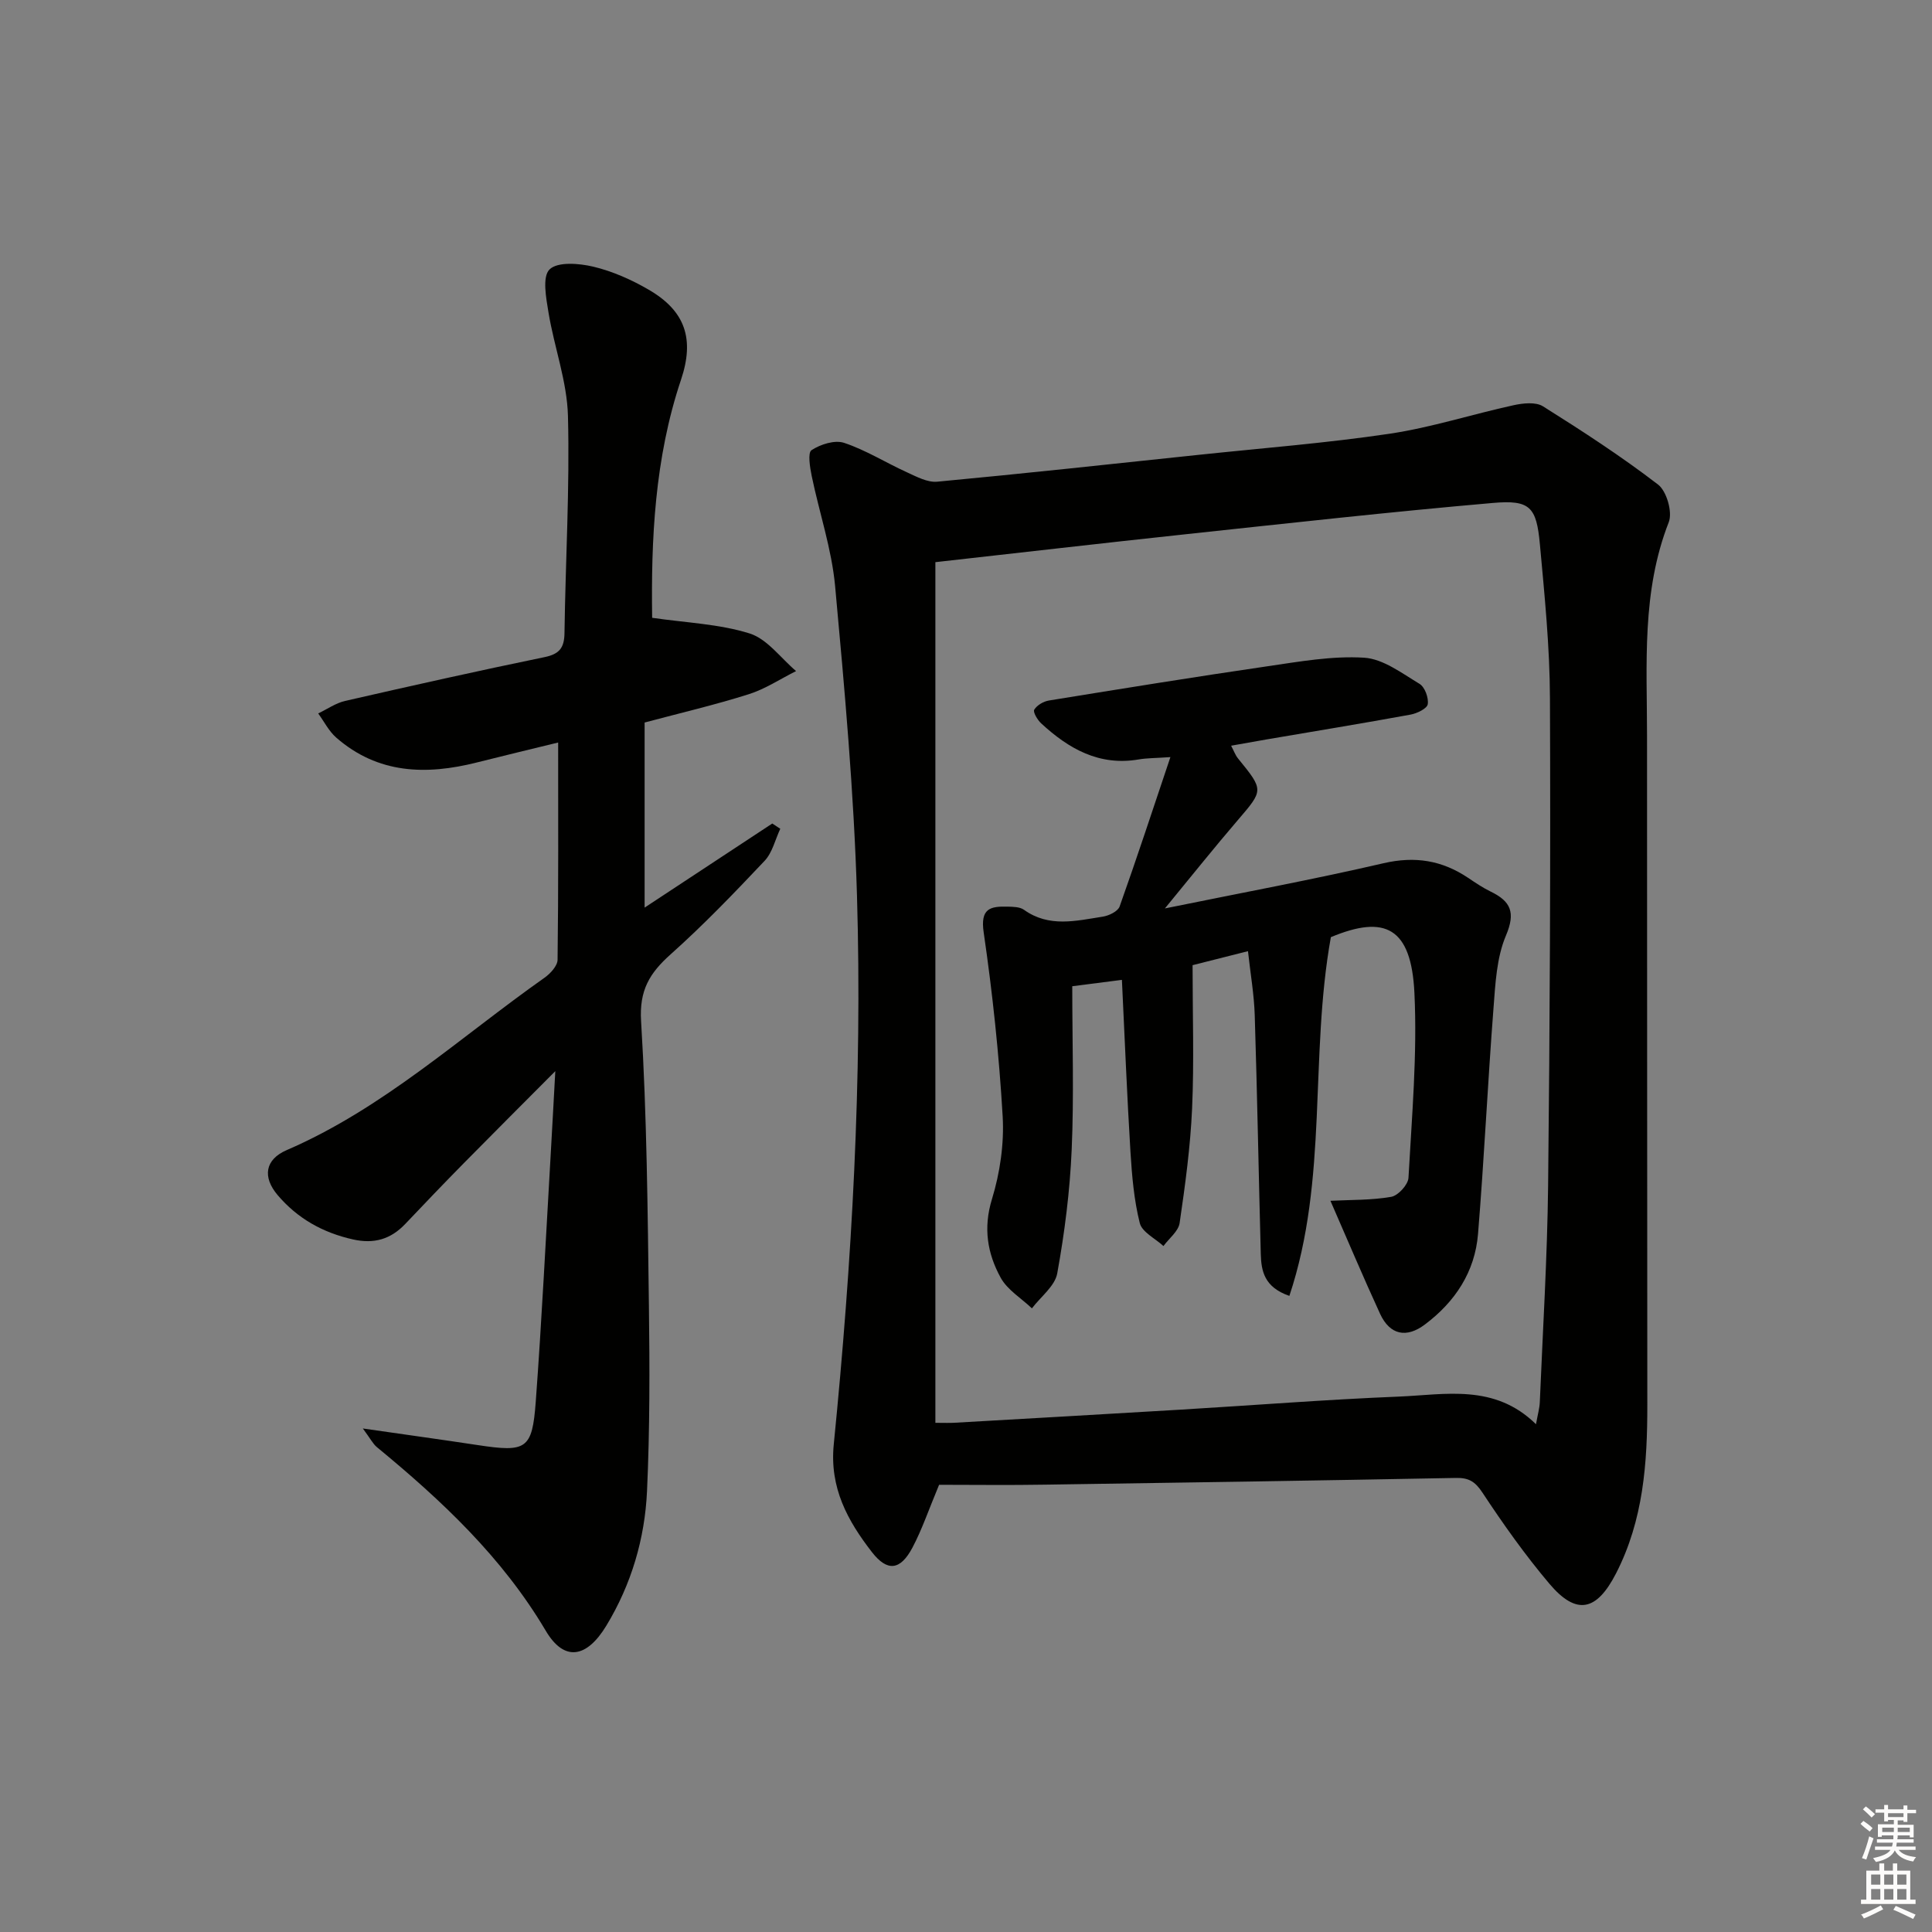 <svg enable-background="new 0 0 400 400" viewBox="0 0 400 400" xmlns="http://www.w3.org/2000/svg"><rect x="0" y="0" width="400" height="400" fill="#808080" stroke="none"/><g fill="#010100"><path d="m194.43 307.41c-2.16 5.17-3.54 9.28-5.54 13.05-2.5 4.69-5.19 4.97-8.35.91-5.05-6.51-8.81-13.32-7.92-22.31 3.76-37.77 5.93-75.66 4.81-113.62-.63-21.4-2.57-42.78-4.53-64.11-.71-7.67-3.27-15.16-4.84-22.76-.37-1.8-.86-4.83-.04-5.37 1.85-1.21 4.81-2.16 6.75-1.51 4.5 1.5 8.62 4.1 12.97 6.08 2 .91 4.27 2.15 6.3 1.96 18.02-1.69 36.02-3.65 54.03-5.55 13.22-1.4 26.5-2.43 39.63-4.38 8.65-1.29 17.08-4.03 25.65-5.9 1.96-.43 4.59-.72 6.1.22 8.14 5.11 16.22 10.36 23.83 16.2 1.78 1.36 3.03 5.71 2.22 7.79-5.65 14.42-4.5 29.39-4.5 44.28 0 46.16.04 92.32.06 138.48.01 12.04-.8 23.85-6.49 34.91-3.98 7.73-8.14 8.79-13.79 2.11-5.03-5.95-9.57-12.36-13.87-18.88-1.52-2.3-2.84-3.07-5.48-3.02-28.3.54-56.61.98-84.91 1.39-7.46.13-14.94.03-22.09.03zm123.58-12.54c.37-2.07.74-3.32.79-4.58.62-14.95 1.55-29.89 1.72-44.84.37-33.64.52-67.29.38-100.94-.04-10.61-1.11-21.23-2.08-31.81-.71-7.76-2.04-9.24-9.73-8.57-21.17 1.84-42.3 4.2-63.43 6.46-17.58 1.88-35.15 3.92-52 5.8v178.19c1.94 0 2.91.05 3.88-.01 15.59-.89 31.19-1.78 46.78-2.71 15.1-.9 30.18-2.1 45.29-2.71 9.65-.4 19.82-2.71 28.4 5.72z"/><path d="m75.12 295.75c8.78 1.27 16.3 2.3 23.8 3.44 10.05 1.52 11.27.9 12-8.96 1.25-16.9 2.08-33.84 3.07-50.76.32-5.44.6-10.88.98-17.7-6.92 6.95-12.95 12.97-18.93 19.04-4.09 4.15-8.12 8.36-12.13 12.59-3.01 3.17-6.45 4.19-10.83 3.21-6.26-1.4-11.49-4.34-15.6-9.18-3.18-3.75-2.61-7.37 1.87-9.31 19.99-8.63 35.88-23.35 53.37-35.68 1.22-.86 2.71-2.47 2.72-3.74.19-14.8.12-29.61.12-44.97-5.65 1.38-11.25 2.72-16.83 4.13-10.49 2.65-20.49 2.39-29.12-5.15-1.53-1.34-2.5-3.31-3.73-5 1.85-.88 3.62-2.14 5.57-2.59 13.74-3.14 27.5-6.23 41.3-9.07 3.1-.64 4.08-1.95 4.12-4.98.21-14.98 1.1-29.96.72-44.92-.18-7.16-2.83-14.22-4.02-21.39-.5-3.03-1.34-7.46.21-8.98 1.66-1.63 6.11-1.27 9.05-.57 3.98.95 7.9 2.69 11.46 4.76 7.65 4.43 9.52 10.26 6.71 18.64-5.48 16.32-6.21 33.18-5.98 49.3 7.06 1.03 13.9 1.27 20.18 3.24 3.66 1.15 6.44 5.1 9.62 7.79-3.27 1.63-6.39 3.72-9.83 4.8-6.95 2.2-14.07 3.86-21.53 5.85v38.32c8.93-5.88 17.68-11.64 26.43-17.41.55.36 1.1.72 1.66 1.09-1.06 2.24-1.63 4.93-3.25 6.64-6.28 6.65-12.64 13.27-19.46 19.36-4.34 3.88-6.51 7.41-6.11 13.85 1.2 19.59 1.36 39.25 1.62 58.89.17 12.78.19 25.59-.39 38.36-.45 9.88-3.24 19.33-8.42 27.88-4.06 6.7-8.71 7.56-12.56 1.04-9.02-15.23-21.53-26.94-34.93-37.98-.84-.69-1.36-1.77-2.93-3.88z"/><path d="m275.45 248.61c4.19-.21 8.47-.1 12.59-.82 1.43-.25 3.49-2.51 3.57-3.94.7-12.75 1.84-25.57 1.23-38.28-.65-13.56-6.08-16.23-17.3-11.54-4.46 24.86-.49 49.98-8.59 74.27-5.22-1.8-5.82-5.17-5.92-8.68-.44-16.47-.73-32.94-1.25-49.41-.13-4.25-.87-8.48-1.4-13.28-4.39 1.11-8.14 2.06-11.47 2.9 0 10.27.33 19.99-.1 29.67-.35 7.93-1.43 15.85-2.58 23.71-.25 1.72-2.19 3.18-3.35 4.77-1.7-1.57-4.43-2.88-4.9-4.75-1.2-4.77-1.62-9.79-1.93-14.73-.71-11.6-1.17-23.21-1.77-35.63-3.76.48-6.9.88-10.28 1.32 0 11.57.37 22.73-.12 33.85-.37 8.57-1.46 17.16-2.99 25.6-.48 2.64-3.43 4.84-5.24 7.24-2.21-2.1-5.09-3.82-6.48-6.36-2.74-5-3.63-10.27-1.8-16.24 1.67-5.46 2.55-11.48 2.22-17.17-.74-12.73-2.09-25.45-3.93-38.07-.73-4.98 1.37-5.42 4.95-5.33 1.15.03 2.53.04 3.39.65 5.2 3.73 10.81 2.28 16.33 1.42 1.27-.2 3.12-1.09 3.48-2.11 3.55-9.97 6.85-20.03 10.51-30.92-3.11.22-4.85.19-6.54.48-8.2 1.41-14.53-2.21-20.22-7.47-.77-.71-1.73-2.34-1.43-2.83.57-.93 1.92-1.72 3.06-1.9 15.05-2.44 30.1-4.88 45.18-7.08 6.65-.97 13.42-2.19 20.05-1.78 3.94.24 7.83 3.22 11.47 5.41 1.1.66 1.92 2.88 1.71 4.22-.14.9-2.21 1.9-3.55 2.15-9.96 1.82-19.95 3.46-29.93 5.16-2.29.39-4.57.81-7.23 1.28.55 1.03.86 1.94 1.43 2.64 5.37 6.6 5.3 6.53-.09 12.82-4.83 5.63-9.46 11.43-15.05 18.23 16.08-3.28 30.75-5.99 45.27-9.36 6.53-1.51 12.11-.59 17.51 3.03 1.52 1.02 3.05 2.06 4.68 2.85 4.16 2.02 5.18 4.31 3.15 9.1-1.94 4.57-2.19 9.98-2.58 15.07-1.2 15.56-1.93 31.15-3.2 46.7-.64 7.84-4.72 14.04-11.01 18.76-3.79 2.85-7.22 2.19-9.26-2.2-3.59-7.8-6.91-15.7-10.29-23.42z"/></g><path d="m385.2 377.6.6-.6c.6.4 1.3.9 1.9 1.5l-.6.7c-.8-.6-1.4-1.1-1.9-1.6zm.3 7.1c.6-1.4 1.1-2.9 1.5-4.5.3.1.6.3.9.4-.5 1.4-1 2.9-1.5 4.4zm.2-10.1.6-.6c.7.5 1.3 1.1 1.9 1.6l-.7.7c-.6-.6-1.2-1.2-1.8-1.7zm8.4-.8h.8v.9h1.8v.7h-1.8v1.8h-.8v-.3h-1.2v.9h3.3v2.6h-.8v-.4h-2.5c0 .3 0 .6-.1.8h3.4v.7h-3.5c0 .3-.1.6-.1.8h4v.7h-3.5c.7.9 1.9 1.3 3.6 1.5-.2.2-.4.5-.6.9-1.9-.3-3.2-1.1-3.8-2.3-.5 1.1-1.8 2-3.9 2.4-.2-.3-.4-.5-.6-.8 1.9-.4 3.1-.9 3.6-1.7h-3.2v-.7h3.5c.1-.2.1-.5.2-.8h-3.3v-.7h3.4c0-.2 0-.5 0-.8h-2.4v.3h-.8v-2.6h3.3v-.9h-1.2v.3h-.8v-1.8h-1.8v-.7h1.8v-.9h.8v.9h3.2zm-4.4 5.5h2.4c0-.3 0-.6 0-.9h-2.4zm1.2-3.1h3.2v-.8h-3.2zm4.4 2.2h-2.4v.9h2.5v-.9z" fill="#fcfbfa"/><path d="m389.2 385.8h.9v1.5h1.8v-1.5h.9v1.5h2.7v6h1.1v.9h-11.3v-.9h1.1v-6h2.7v-1.5zm.2 8.7.5.8c-1.2.6-2.5 1.3-4 1.9-.2-.3-.3-.6-.6-.8 1.6-.6 3-1.3 4.1-1.9zm-2-4.3h1.9v-2.1h-1.9zm0 3.1h1.9v-2.2h-1.9zm2.7-3.1h1.9v-2.1h-1.9zm0 3.1h1.9v-2.2h-1.9zm2.4 1.3c1.4.6 2.7 1.2 4.1 1.8l-.5.9c-1.5-.7-2.8-1.4-4.1-1.9zm2.2-6.5h-1.9v2.1h1.9zm-1.9 5.2h1.9v-2.2h-1.9z" fill="#fcfbfa"/></svg>